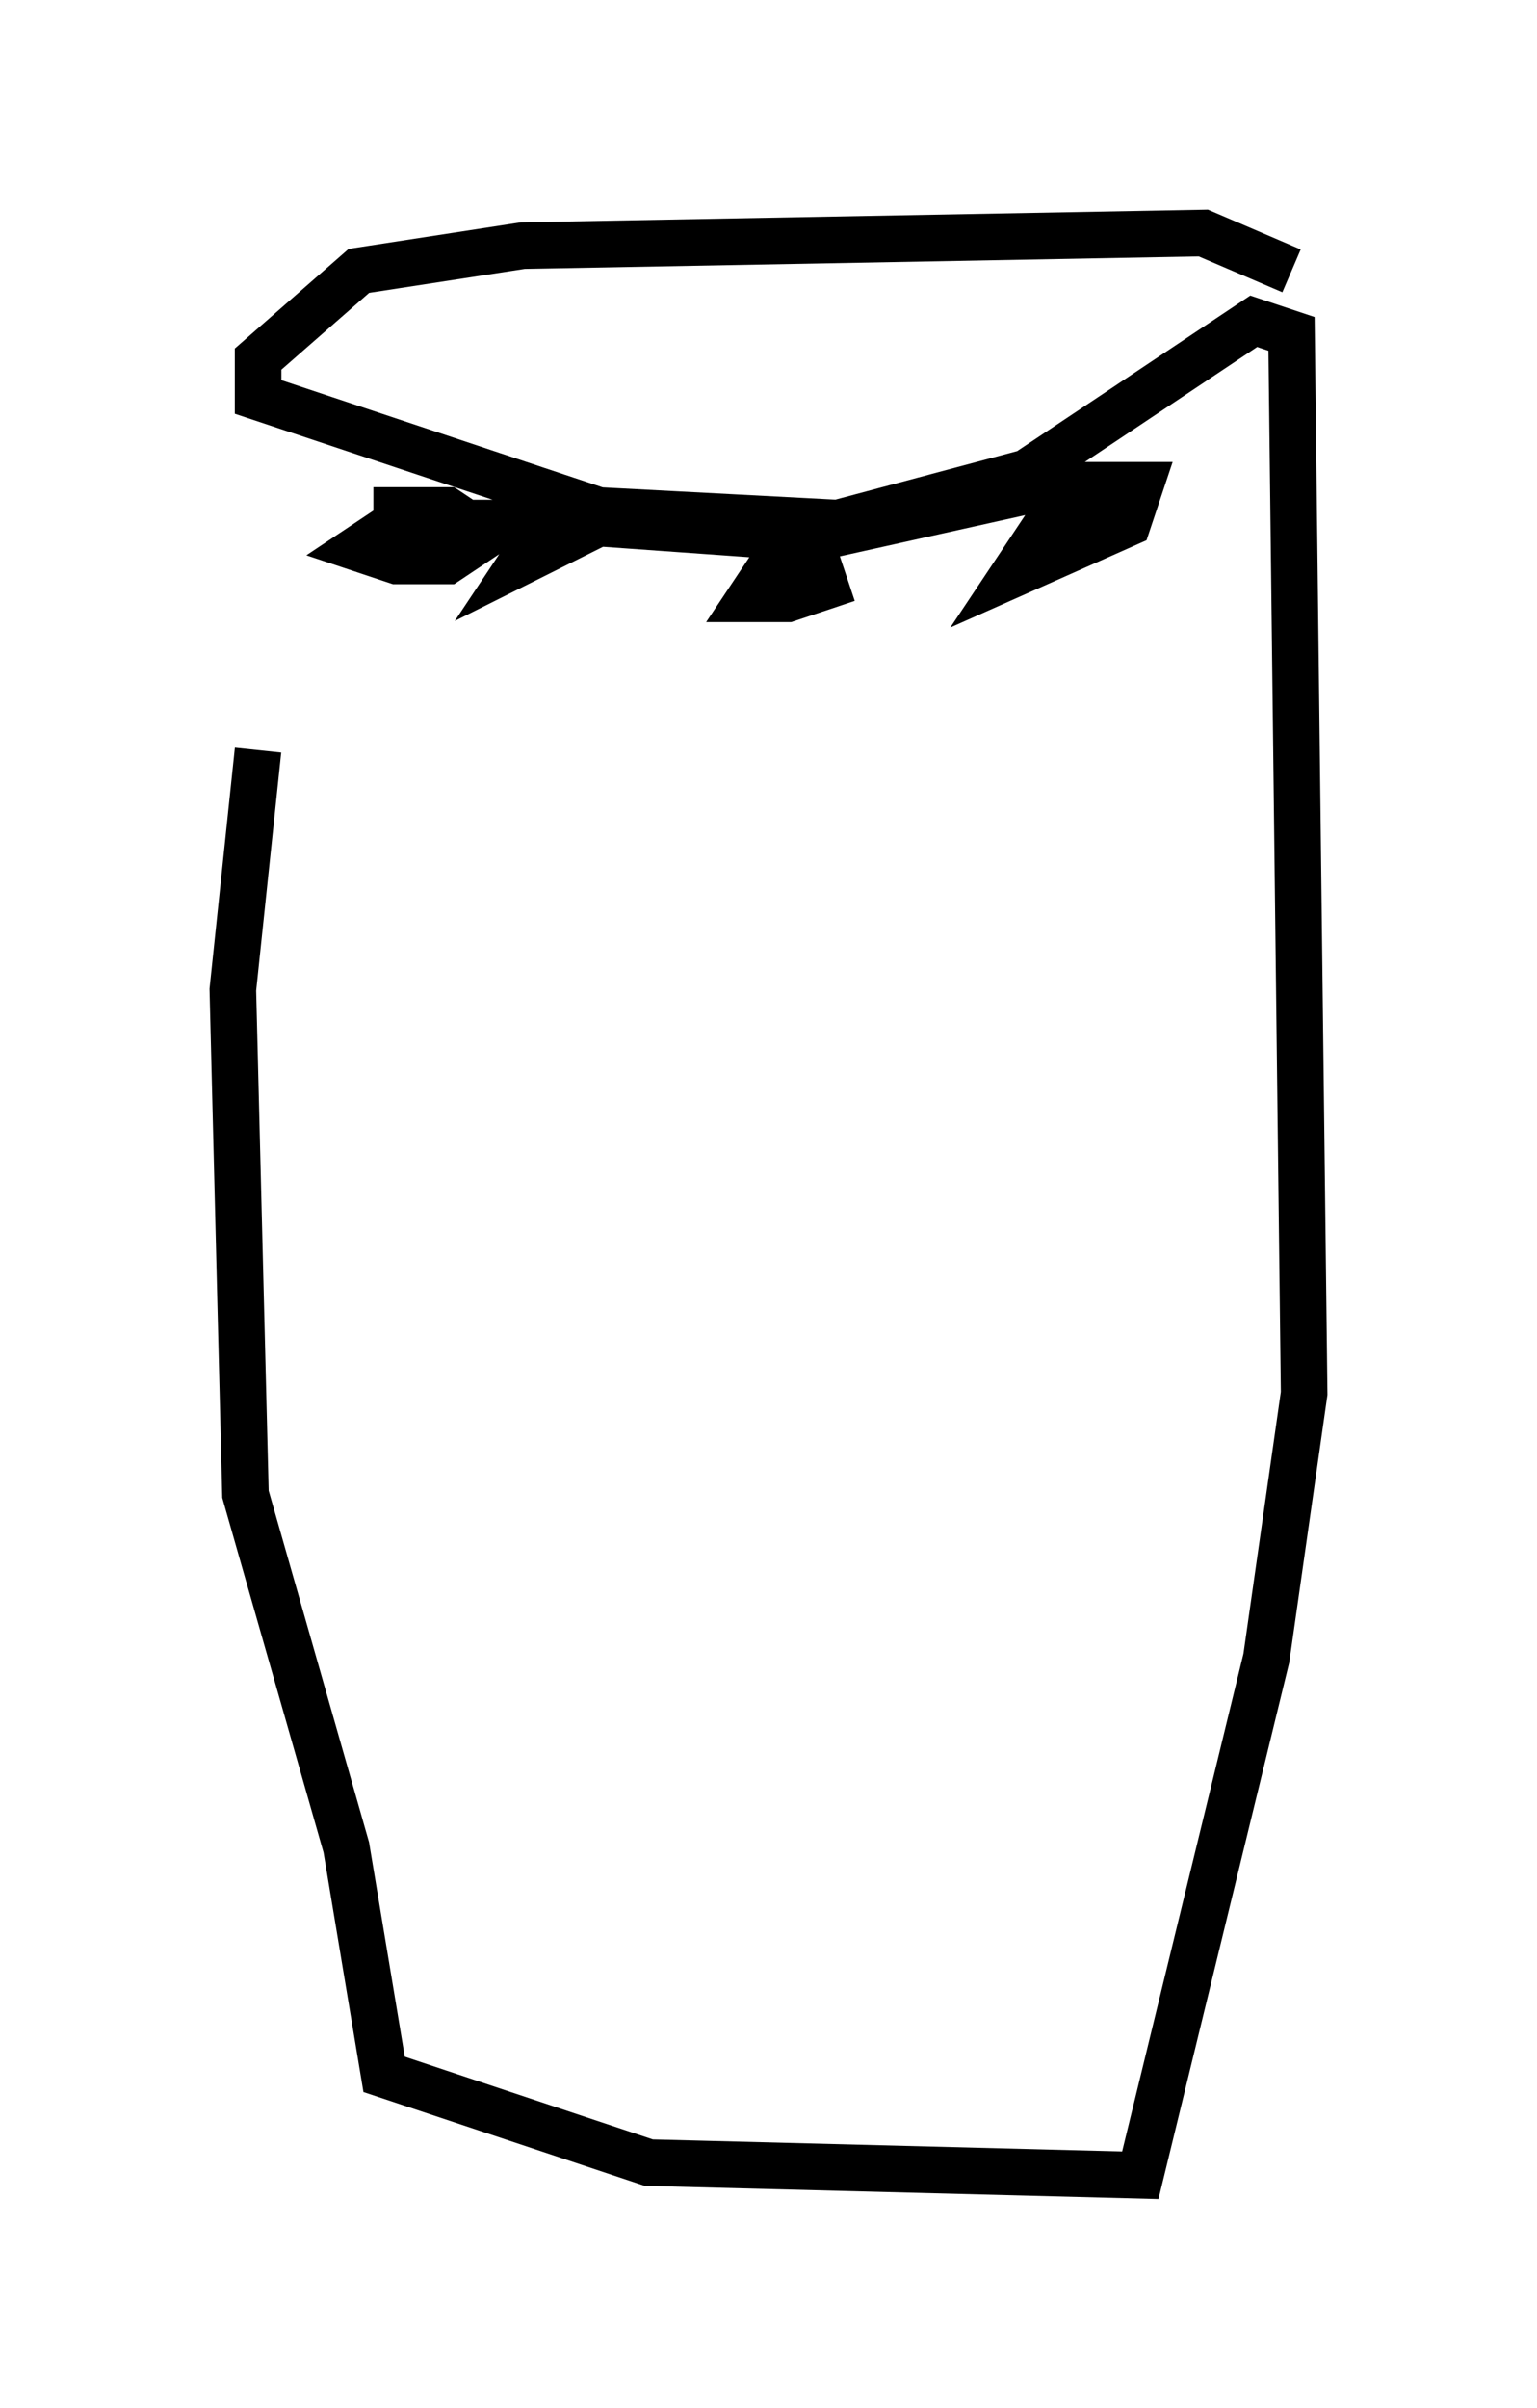 <?xml version="1.0" encoding="utf-8" ?>
<svg baseProfile="full" height="51.677" version="1.1" width="33.004" xmlns="http://www.w3.org/2000/svg" xmlns:ev="http://www.w3.org/2001/xml-events" xmlns:xlink="http://www.w3.org/1999/xlink"><defs /><rect fill="white" height="51.677" width="33.004" x="0" y="0" /><path d="M5.541, 8.248 m0.0, 7.848 l-0.541, 5.142 0.271, 10.825 l2.165, 7.578 0.812, 4.871 l5.683, 1.894 10.555, 0.271 l2.706, -11.096 0.812, -5.683 l-0.271, -22.733 -0.812, -0.271 l-4.871, 3.248 -4.059, 1.083 l-5.142, -0.271 -7.307, -2.436 l0.0, -0.812 2.165, -1.894 l3.518, -0.541 14.614, -0.271 l1.894, 0.812 m-19.215, 5.954 l0.0, -0.812 1.083, 0.0 l0.812, 0.541 -0.812, 0.541 l-1.083, 0.0 -0.812, -0.271 l0.812, -0.541 3.248, 0.0 l-0.541, 0.812 1.624, -0.812 l3.789, 0.271 0.812, 0.271 l0.271, 0.812 -0.812, 0.271 l-0.812, 0.0 0.541, -0.812 l1.083, -0.541 4.871, -1.083 l1.894, 0.0 -0.271, 0.812 l-2.436, 1.083 1.083, -1.624 l1.624, 0.0 " fill="none" stroke="black" stroke-width="1" /></svg>